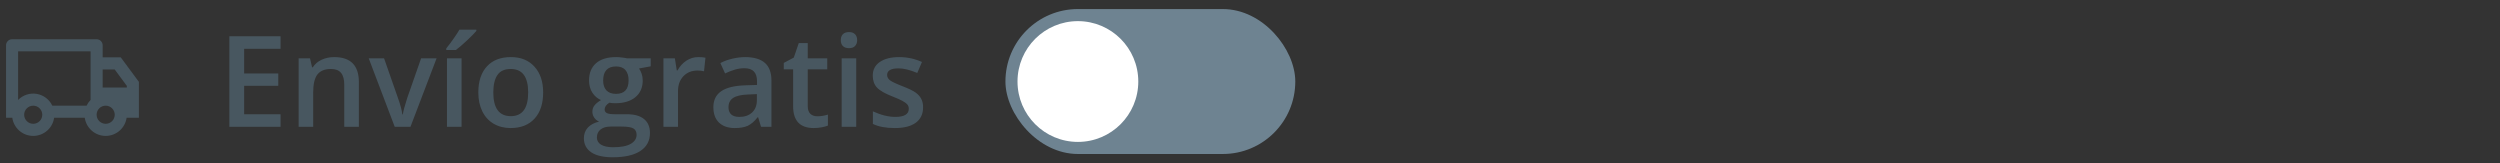 <svg
      width="276"
      height="18"
      viewBox="0 0 276 18"
      fill="none"
      xmlns="http://www.w3.org/2000/svg"
    >
      <rect x="0" y="0" width="276" height="18" fill="#333333" stroke="none"/>
      <path
        d="M5.977 13C5.897 13.556 5.62 14.065 5.196 14.433C4.772 14.801 4.229 15.004 3.667 15.004C3.105 15.004 2.562 14.801 2.138 14.433C1.713 14.065 1.436 13.556 1.357 13H0.667V5C0.667 4.823 0.737 4.654 0.862 4.529C0.987 4.403 1.157 4.333 1.333 4.333H10.667C10.844 4.333 11.013 4.403 11.138 4.529C11.263 4.654 11.333 4.823 11.333 5V6.333H13.333L15.333 9.037V13H13.977C13.898 13.556 13.62 14.065 13.196 14.433C12.771 14.801 12.229 15.004 11.667 15.004C11.105 15.004 10.562 14.801 10.138 14.433C9.713 14.065 9.436 13.556 9.357 13H5.977ZM10 5.667H2V11.033C2.263 10.765 2.587 10.564 2.945 10.447C3.302 10.331 3.682 10.303 4.053 10.365C4.424 10.427 4.774 10.578 5.074 10.805C5.374 11.031 5.614 11.327 5.775 11.667H9.558C9.67 11.431 9.82 11.217 10 11.033V5.667ZM11.333 9.667H14V9.477L12.661 7.667H11.333V9.667ZM11.667 13.667C11.932 13.667 12.187 13.561 12.374 13.374C12.562 13.186 12.667 12.932 12.667 12.666C12.667 12.401 12.562 12.146 12.374 11.959C12.187 11.771 11.932 11.666 11.667 11.666C11.401 11.666 11.147 11.771 10.959 11.959C10.772 12.146 10.666 12.401 10.666 12.666C10.666 12.932 10.772 13.186 10.959 13.374C11.147 13.561 11.401 13.667 11.667 13.667ZM4.667 12.667C4.667 12.535 4.641 12.405 4.591 12.284C4.54 12.163 4.467 12.052 4.374 11.96C4.281 11.867 4.171 11.793 4.049 11.743C3.928 11.693 3.798 11.667 3.667 11.667C3.535 11.667 3.405 11.693 3.284 11.743C3.163 11.793 3.053 11.867 2.96 11.96C2.867 12.052 2.793 12.163 2.743 12.284C2.693 12.405 2.667 12.535 2.667 12.667C2.667 12.932 2.772 13.186 2.96 13.374C3.147 13.561 3.402 13.667 3.667 13.667C3.932 13.667 4.186 13.561 4.374 13.374C4.561 13.186 4.667 12.932 4.667 12.667Z"
        fill="#485760"
      />
      <path
        d="M30.973 14H25.319V4.006H30.973V5.387H26.953V8.107H30.72V9.475H26.953V12.612H30.973V14ZM39.62 14H38.007V9.352C38.007 8.768 37.888 8.333 37.651 8.046C37.419 7.759 37.047 7.615 36.537 7.615C35.858 7.615 35.361 7.816 35.047 8.217C34.732 8.618 34.575 9.29 34.575 10.233V14H32.969V6.439H34.227L34.452 7.431H34.534C34.762 7.071 35.086 6.793 35.505 6.597C35.924 6.401 36.389 6.303 36.899 6.303C38.713 6.303 39.62 7.226 39.62 9.071V14ZM43.578 14L40.707 6.439H42.402L43.94 10.835C44.205 11.573 44.364 12.17 44.419 12.626H44.474C44.515 12.298 44.674 11.701 44.952 10.835L46.49 6.439H48.199L45.315 14H43.578ZM50.954 14H49.348V6.439H50.954V14ZM49.266 5.517V5.346C49.525 5.027 49.792 4.671 50.065 4.279C50.343 3.887 50.562 3.552 50.722 3.274H52.588V3.418C52.351 3.696 51.995 4.056 51.522 4.498C51.052 4.936 50.656 5.275 50.332 5.517H49.266ZM59.964 10.206C59.964 11.441 59.647 12.405 59.014 13.098C58.38 13.79 57.498 14.137 56.368 14.137C55.662 14.137 55.037 13.977 54.495 13.658C53.953 13.339 53.536 12.881 53.244 12.284C52.953 11.687 52.807 10.995 52.807 10.206C52.807 8.98 53.121 8.023 53.75 7.335C54.379 6.647 55.265 6.303 56.409 6.303C57.503 6.303 58.369 6.656 59.007 7.362C59.645 8.064 59.964 9.012 59.964 10.206ZM54.461 10.206C54.461 11.951 55.106 12.824 56.395 12.824C57.672 12.824 58.31 11.951 58.31 10.206C58.31 8.479 57.667 7.615 56.382 7.615C55.707 7.615 55.217 7.839 54.912 8.285C54.611 8.732 54.461 9.372 54.461 10.206ZM71.838 6.439V7.321L70.546 7.561C70.664 7.72 70.762 7.916 70.84 8.148C70.917 8.381 70.956 8.627 70.956 8.887C70.956 9.666 70.687 10.279 70.149 10.726C69.612 11.172 68.871 11.396 67.928 11.396C67.686 11.396 67.467 11.377 67.272 11.341C66.925 11.555 66.752 11.806 66.752 12.093C66.752 12.266 66.832 12.396 66.991 12.482C67.155 12.569 67.454 12.612 67.887 12.612H69.206C70.04 12.612 70.674 12.79 71.106 13.146C71.539 13.501 71.756 14.014 71.756 14.684C71.756 15.54 71.403 16.201 70.696 16.666C69.99 17.131 68.969 17.363 67.634 17.363C66.604 17.363 65.818 17.181 65.275 16.816C64.733 16.452 64.462 15.932 64.462 15.258C64.462 14.793 64.608 14.401 64.899 14.082C65.196 13.768 65.608 13.549 66.137 13.426C65.922 13.335 65.745 13.189 65.603 12.988C65.467 12.783 65.398 12.569 65.398 12.346C65.398 12.063 65.478 11.824 65.638 11.628C65.797 11.432 66.034 11.238 66.349 11.047C65.957 10.878 65.638 10.605 65.392 10.227C65.15 9.844 65.029 9.397 65.029 8.887C65.029 8.066 65.287 7.431 65.802 6.979C66.321 6.528 67.06 6.303 68.017 6.303C68.231 6.303 68.454 6.319 68.686 6.351C68.924 6.378 69.101 6.408 69.22 6.439H71.838ZM65.897 15.176C65.897 15.522 66.052 15.789 66.362 15.976C66.677 16.162 67.117 16.256 67.682 16.256C68.557 16.256 69.208 16.131 69.637 15.88C70.065 15.629 70.279 15.296 70.279 14.882C70.279 14.554 70.161 14.319 69.924 14.178C69.691 14.041 69.256 13.973 68.618 13.973H67.401C66.941 13.973 66.574 14.08 66.301 14.294C66.032 14.513 65.897 14.807 65.897 15.176ZM66.588 8.887C66.588 9.361 66.709 9.725 66.95 9.98C67.196 10.236 67.547 10.363 68.003 10.363C68.933 10.363 69.397 9.867 69.397 8.873C69.397 8.381 69.281 8.003 69.049 7.738C68.821 7.469 68.472 7.335 68.003 7.335C67.538 7.335 67.185 7.467 66.943 7.731C66.706 7.996 66.588 8.381 66.588 8.887ZM77.081 6.303C77.405 6.303 77.671 6.326 77.881 6.371L77.724 7.868C77.496 7.813 77.259 7.786 77.013 7.786C76.37 7.786 75.848 7.996 75.447 8.415C75.051 8.834 74.853 9.379 74.853 10.049V14H73.246V6.439H74.504L74.716 7.772H74.798C75.049 7.321 75.374 6.964 75.775 6.699C76.181 6.435 76.616 6.303 77.081 6.303ZM84.019 14L83.698 12.947H83.644C83.279 13.408 82.912 13.722 82.543 13.891C82.174 14.055 81.7 14.137 81.121 14.137C80.378 14.137 79.797 13.936 79.378 13.535C78.963 13.134 78.756 12.567 78.756 11.833C78.756 11.054 79.045 10.466 79.624 10.069C80.203 9.673 81.085 9.456 82.269 9.42L83.575 9.379V8.976C83.575 8.493 83.461 8.132 83.233 7.896C83.01 7.654 82.662 7.533 82.188 7.533C81.8 7.533 81.429 7.59 81.073 7.704C80.718 7.818 80.376 7.952 80.048 8.107L79.528 6.959C79.939 6.745 80.387 6.583 80.875 6.474C81.363 6.36 81.823 6.303 82.256 6.303C83.217 6.303 83.942 6.512 84.43 6.932C84.922 7.351 85.168 8.009 85.168 8.907V14H84.019ZM81.627 12.906C82.21 12.906 82.677 12.745 83.028 12.421C83.384 12.093 83.561 11.635 83.561 11.047V10.391L82.591 10.432C81.834 10.459 81.283 10.587 80.936 10.815C80.595 11.038 80.424 11.382 80.424 11.847C80.424 12.184 80.524 12.446 80.725 12.633C80.925 12.815 81.226 12.906 81.627 12.906ZM90.227 12.838C90.618 12.838 91.01 12.776 91.402 12.653V13.863C91.225 13.941 90.995 14.005 90.712 14.055C90.434 14.109 90.144 14.137 89.844 14.137C88.322 14.137 87.561 13.335 87.561 11.73V7.656H86.528V6.945L87.636 6.357L88.183 4.758H89.174V6.439H91.327V7.656H89.174V11.703C89.174 12.091 89.269 12.378 89.461 12.565C89.657 12.747 89.912 12.838 90.227 12.838ZM94.526 14H92.92V6.439H94.526V14ZM92.824 4.437C92.824 4.149 92.902 3.928 93.057 3.773C93.216 3.618 93.442 3.541 93.733 3.541C94.016 3.541 94.235 3.618 94.39 3.773C94.549 3.928 94.629 4.149 94.629 4.437C94.629 4.71 94.549 4.926 94.39 5.086C94.235 5.241 94.016 5.318 93.733 5.318C93.442 5.318 93.216 5.241 93.057 5.086C92.902 4.926 92.824 4.71 92.824 4.437ZM101.909 11.847C101.909 12.585 101.64 13.152 101.103 13.549C100.565 13.941 99.795 14.137 98.792 14.137C97.785 14.137 96.976 13.984 96.365 13.679V12.291C97.254 12.701 98.081 12.906 98.847 12.906C99.836 12.906 100.33 12.608 100.33 12.011C100.33 11.819 100.275 11.66 100.166 11.532C100.057 11.405 99.877 11.273 99.626 11.136C99.375 10.999 99.027 10.844 98.58 10.671C97.71 10.334 97.12 9.996 96.81 9.659C96.504 9.322 96.352 8.884 96.352 8.347C96.352 7.7 96.611 7.198 97.131 6.843C97.655 6.483 98.366 6.303 99.264 6.303C100.152 6.303 100.993 6.483 101.786 6.843L101.267 8.053C100.451 7.715 99.765 7.547 99.209 7.547C98.361 7.547 97.938 7.788 97.938 8.271C97.938 8.508 98.047 8.709 98.266 8.873C98.489 9.037 98.972 9.263 99.715 9.55C100.339 9.791 100.793 10.012 101.075 10.213C101.358 10.413 101.567 10.646 101.704 10.91C101.841 11.17 101.909 11.482 101.909 11.847Z"
        fill="#485760"
      />
      <rect x="111" y="1" width="32" height="16" rx="8" fill="#6E8391" />
      <circle cx="119" cy="9" r="6.667" fill="white" />
</svg>